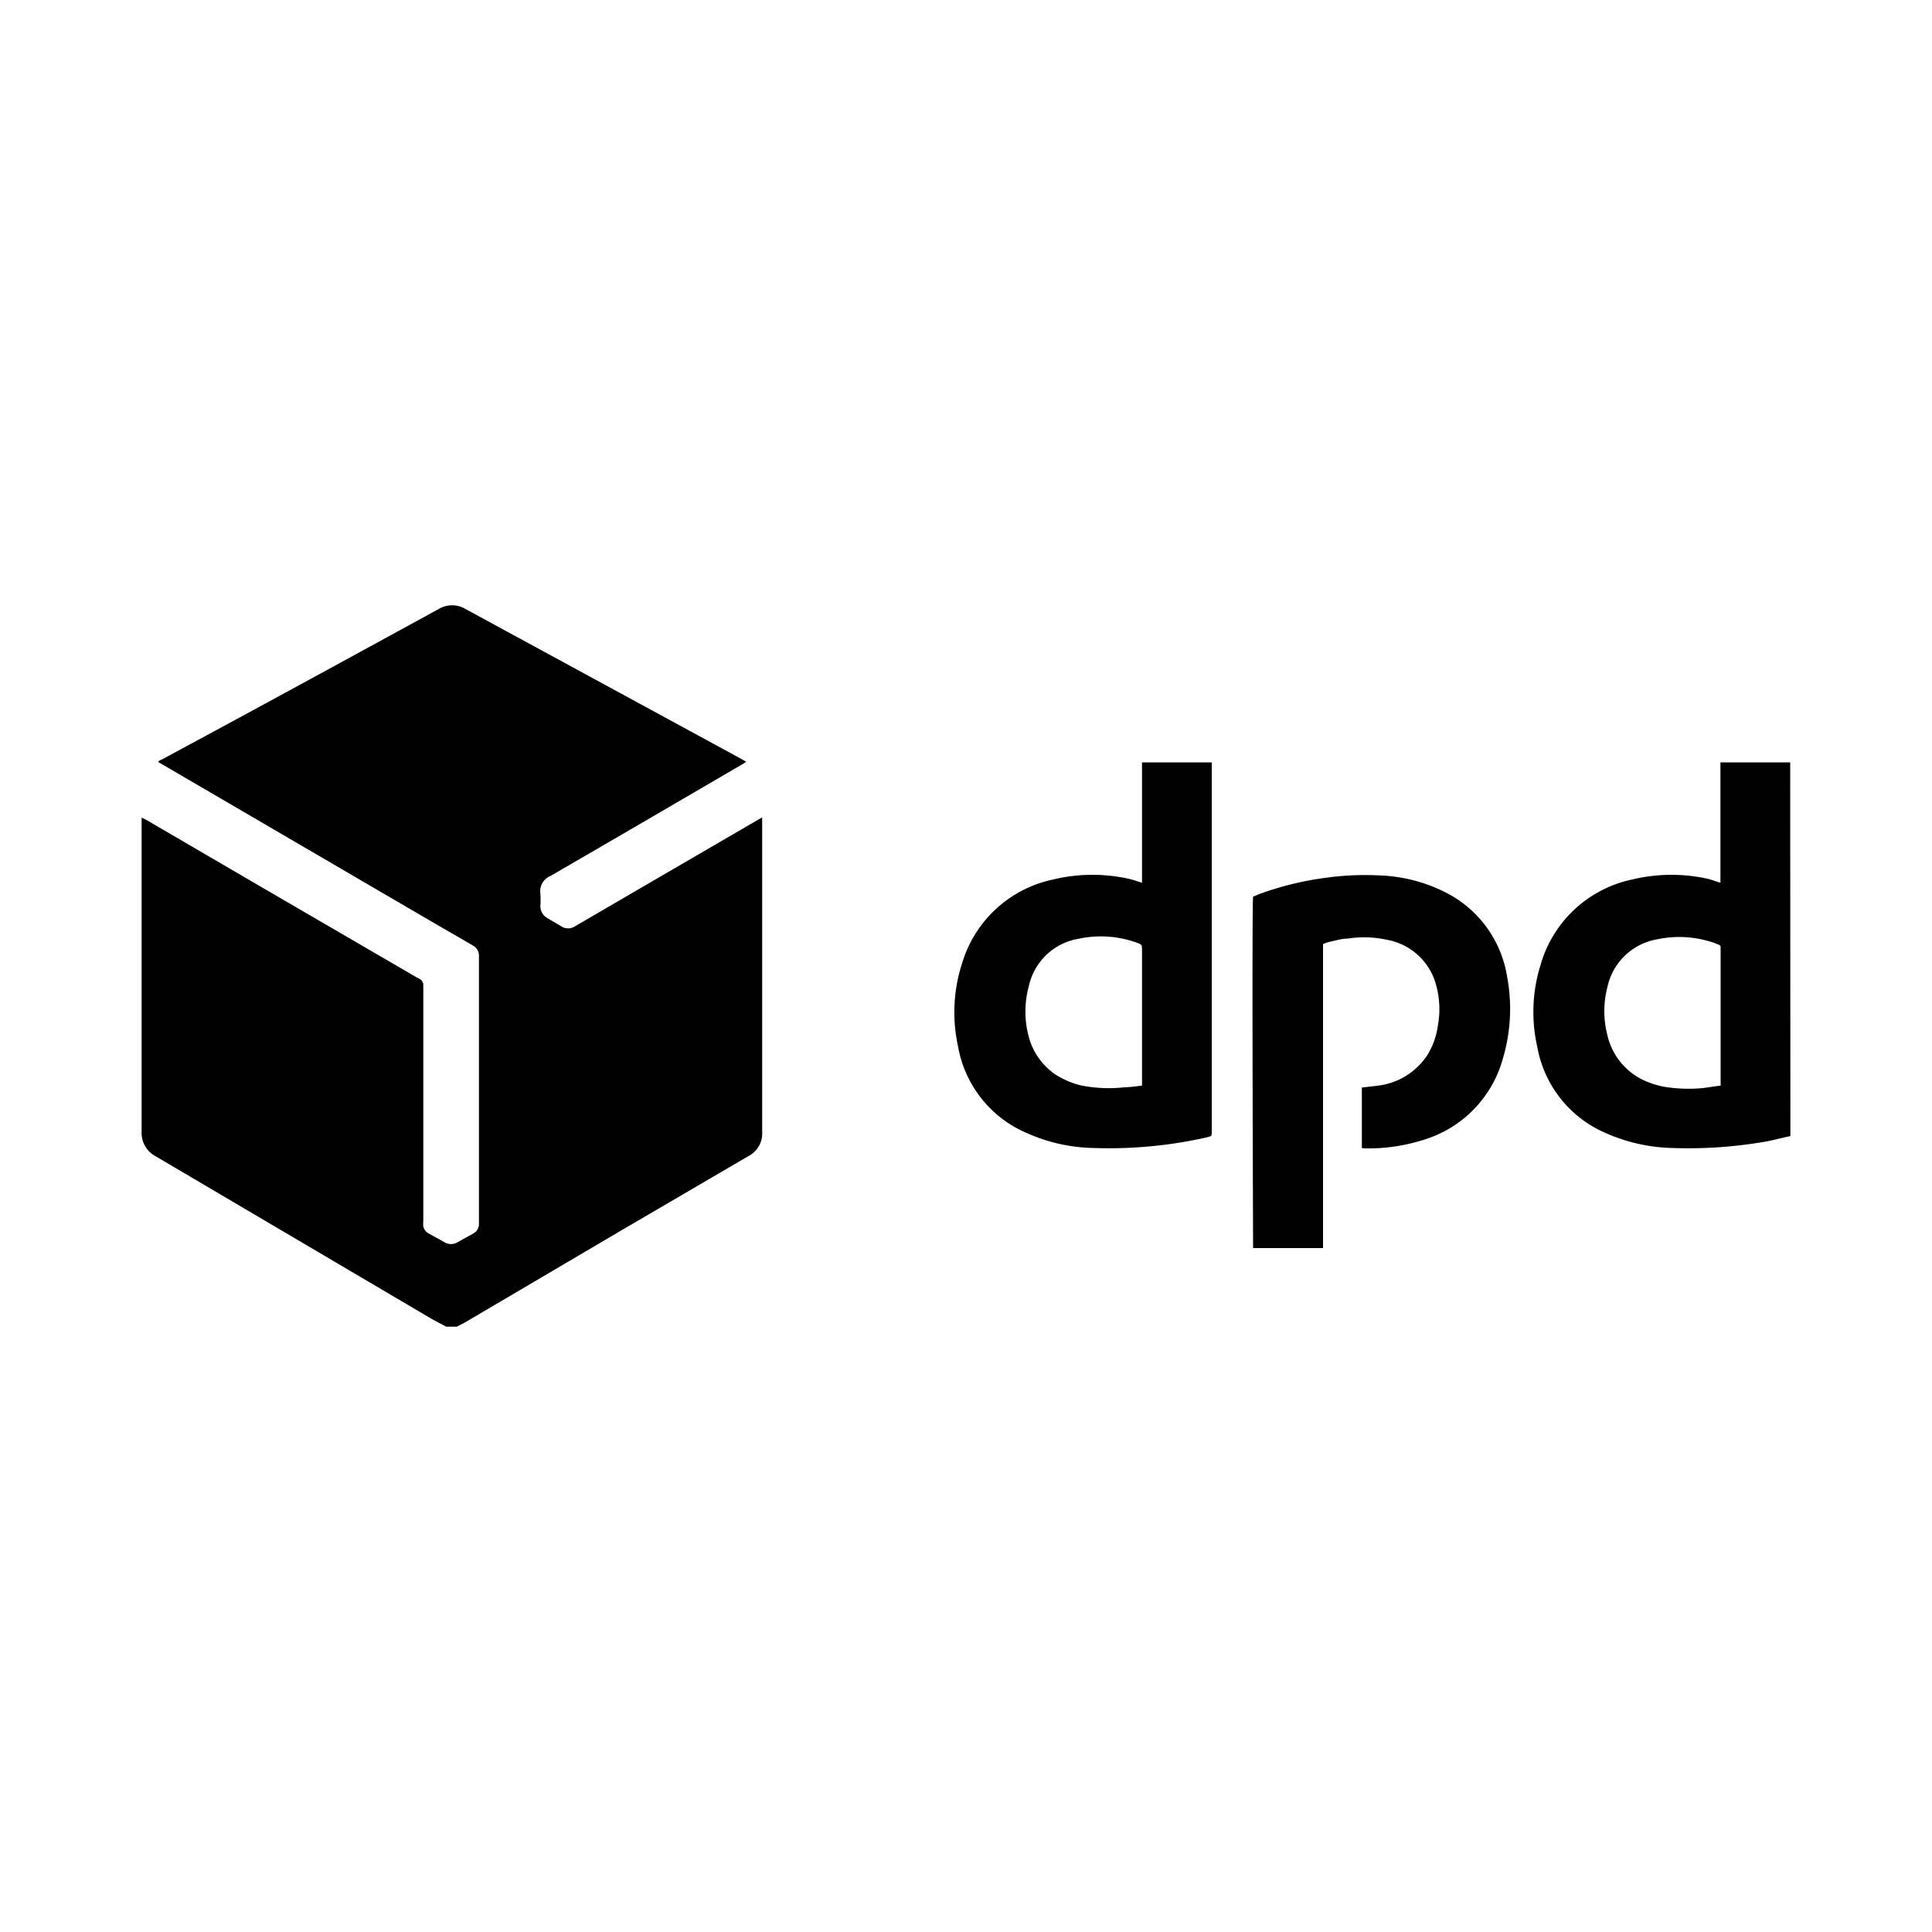 <svg id="Layer_1" data-name="Layer 1" xmlns="http://www.w3.org/2000/svg" viewBox="0 0 100 100"><path d="M23.1,68.67c-.29-.16-.59-.3-.87-.47L8.06,59.85a1.37,1.37,0,0,1-.73-1.28V42.32l.23.11,5.57,3.25q4.21,2.45,8.42,4.9l.17.09a.36.36,0,0,1,.19.35v.19q0,6,0,12a1.22,1.22,0,0,0,0,.27.55.55,0,0,0,.27.36l.85.47a.64.64,0,0,0,.63,0l.83-.46a.56.56,0,0,0,.3-.5V49.5a.6.6,0,0,0-.33-.57l-2.19-1.27L8.41,39.57l-.21-.12c0-.09.13-.11.2-.15l4-2.16q5.16-2.8,10.31-5.62a1.36,1.36,0,0,1,1.06-.14,1.47,1.47,0,0,1,.34.15l14,7.61.52.29-.21.13c-3.31,1.93-6.61,3.86-9.93,5.78a.85.85,0,0,0-.52.91,4.38,4.38,0,0,1,0,.63.7.7,0,0,0,.36.64l.71.42a.65.65,0,0,0,.73,0l4-2.33,5.45-3.17.23-.13V57.08c0,.5,0,1,0,1.52a1.32,1.32,0,0,1-.73,1.25L32.1,63.72l-8,4.71c-.15.09-.31.16-.46.24Z"/><path d="M92.67,58.8c-.41.09-.82.2-1.23.28a23.39,23.39,0,0,1-4.87.34,9,9,0,0,1-3.38-.74,6,6,0,0,1-3.62-4.49,8.18,8.18,0,0,1,.17-4.25,6.28,6.28,0,0,1,4.75-4.42,8.69,8.69,0,0,1,3.83-.05c.23.05.46.14.73.22,0-.69,0-1.38,0-2.06V39.46l.26,0h3.35Zm-3.61-2.61v-7a.75.75,0,0,1,0-.15.13.13,0,0,0-.1-.14l-.19-.08a5.5,5.5,0,0,0-3-.2,3.18,3.18,0,0,0-2.57,2.47,4.93,4.93,0,0,0,0,2.5,3.42,3.42,0,0,0,1.85,2.31,4.55,4.55,0,0,0,1.08.35,7.87,7.87,0,0,0,2,.07C88.45,56.28,88.74,56.23,89.06,56.19Z"/><path d="M59.11,45.69V39.46h3.61a.88.88,0,0,1,0,.16V58.5c0,.36,0,.29-.3.38a23.07,23.07,0,0,1-5.82.54,8.85,8.85,0,0,1-3.4-.75,6,6,0,0,1-3.61-4.5,8.24,8.24,0,0,1,.22-4.35,6.26,6.26,0,0,1,4.71-4.3,8.69,8.69,0,0,1,3.83-.05C58.61,45.52,58.84,45.61,59.11,45.69Zm0,10.5v-7c0-.29,0-.3-.28-.4a5.47,5.47,0,0,0-3-.2,3.17,3.17,0,0,0-2.58,2.46,5,5,0,0,0,0,2.62,3.43,3.43,0,0,0,1.37,1.94,4.35,4.35,0,0,0,1.33.57,7.26,7.26,0,0,0,2.23.1C58.51,56.27,58.79,56.23,59.1,56.19Z"/><path d="M70.49,59.42V56.29l.86-.1a3.57,3.57,0,0,0,2.53-1.58,3.94,3.94,0,0,0,.55-1.56,4.68,4.68,0,0,0-.08-2,3.22,3.22,0,0,0-2.58-2.41,5.43,5.43,0,0,0-2-.06c-.33,0-.66.11-1,.18a1.72,1.72,0,0,0-.29.11V64.6H64.86c0-.16-.07-17.72,0-18.19l.31-.13a16.08,16.08,0,0,1,3.56-.86,14.44,14.44,0,0,1,2.63-.11,8.19,8.19,0,0,1,3.5.9A5.92,5.92,0,0,1,78,50.51a9,9,0,0,1-.2,4.24,6.07,6.07,0,0,1-4,4.21,9.46,9.46,0,0,1-3.17.48Z"/></svg>